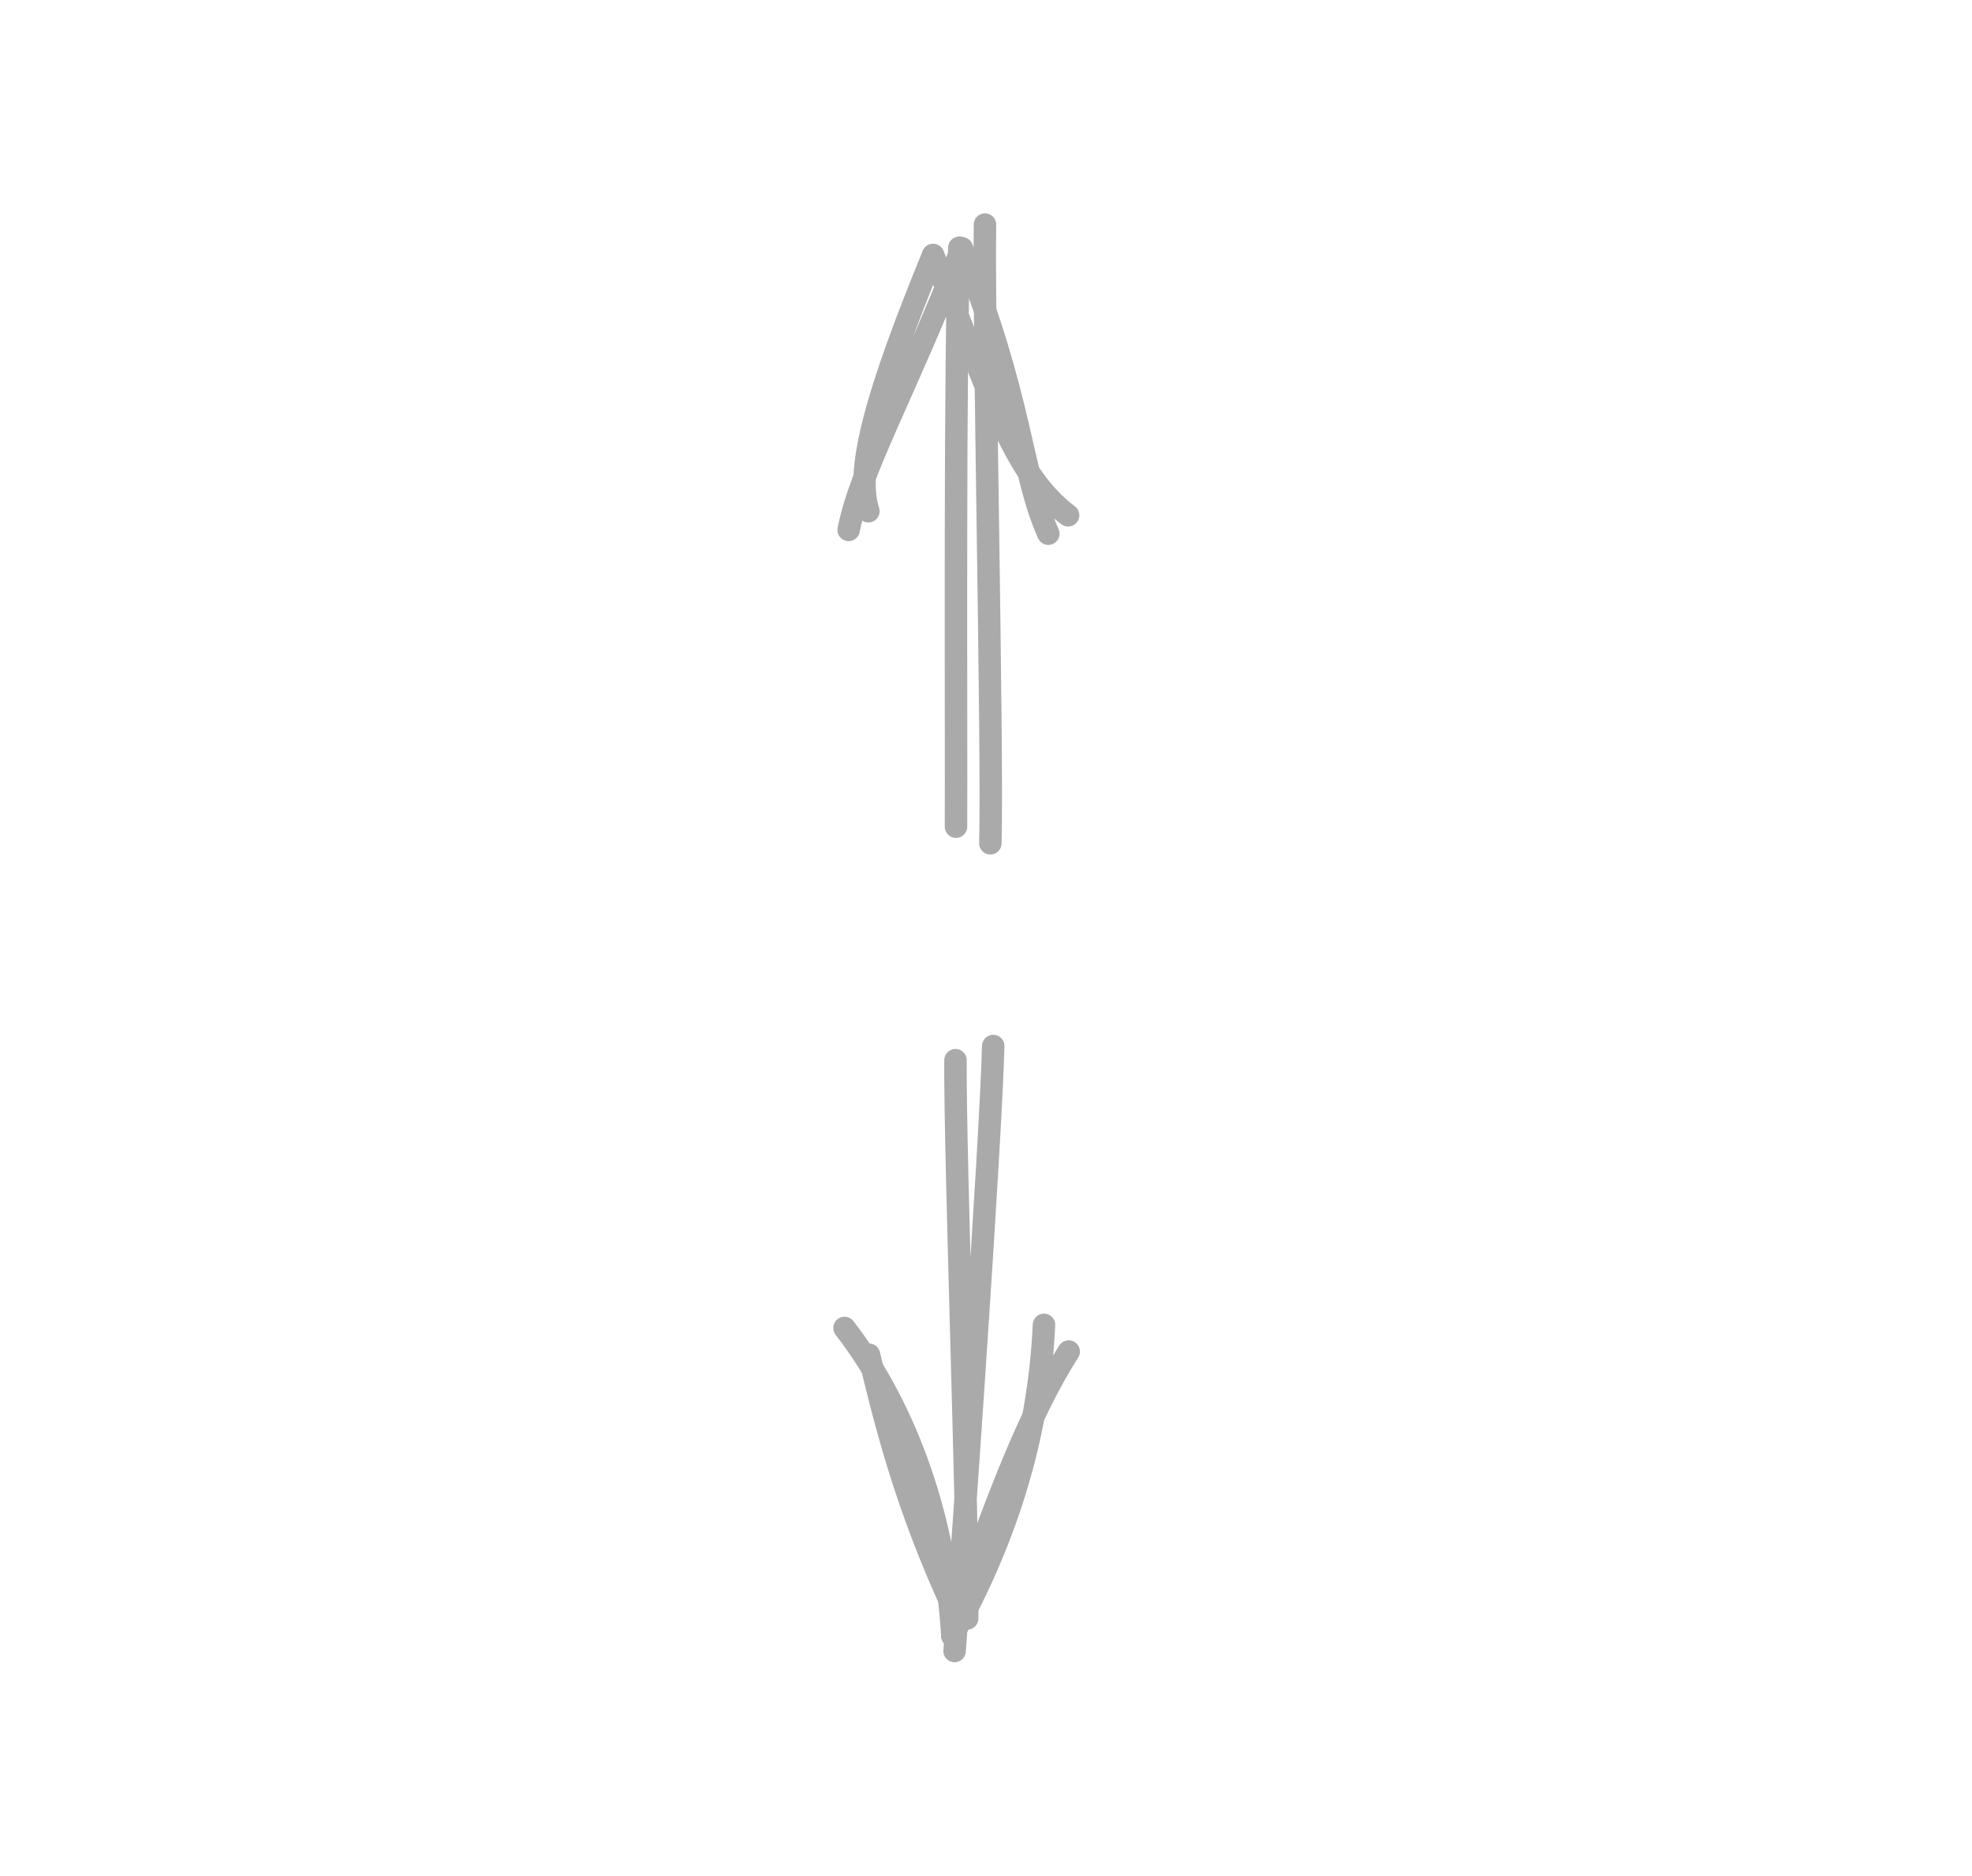<svg version="1.1" xmlns="http://www.w3.org/2000/svg" viewBox="0 0 87.787 83.488" width="87.787" height="83.488">
  <!-- svg-source:excalidraw -->
  
  <defs>
    <style>
      @font-face {
        font-family: "Virgil";
        src: url("https://excalidraw.com/Virgil.woff2");
      }
      @font-face {
        font-family: "Cascadia";
        src: url("https://excalidraw.com/Cascadia.woff2");
      }
    </style>
  </defs>
  <g stroke-linecap="round"><g transform="translate(44.208 36.956) rotate(0 -0.88 -13.188)"><path d="M-0.12 0.58 C-0.01 -3.78, -0.43 -22.36, -0.36 -26.96 M-1.65 -0.16 C-1.63 -4.33, -1.72 -21.59, -1.5 -25.93" stroke="#aaa" stroke-width="1" fill="none"></path></g><g transform="translate(44.208 36.956) rotate(0 -0.88 -13.188)"><path d="M3.34 -14.02 C0.84 -15.92, -0.09 -19.37, -2.67 -25.6 M2.46 -13.2 C1.21 -16, 1.31 -19.24, -1.39 -25.9" stroke="#aaa" stroke-width="1" fill="none"></path></g><g transform="translate(44.208 36.956) rotate(0 -0.88 -13.188)"><path d="M-5.55 -14.2 C-6.15 -16.04, -5.19 -19.46, -2.67 -25.6 M-6.43 -13.37 C-5.88 -16.11, -3.99 -19.31, -1.39 -25.9" stroke="#aaa" stroke-width="1" fill="none"></path></g></g><g stroke-linecap="round"><g transform="translate(63.595 57.028) rotate(90 0.173 -13)"><path d="M0.64 1.02 C0.92 -3.55, 0.86 -22.6, 0.6 -27.02 M-0.48 0.51 C-0.22 -3.98, -0.36 -21.35, -0.04 -26.03" stroke="transparent" stroke-width="1" fill="none"></path></g><g transform="translate(63.595 57.028) rotate(90 0.173 -13)"><path d="M5.18 -13.05 C2.04 -17.31, 2.84 -19.62, 0.23 -26.54 M3.92 -13.2 C2.64 -16.29, 1.74 -20.61, -0.24 -26.1" stroke="transparent" stroke-width="1" fill="none"></path></g><g transform="translate(63.595 57.028) rotate(90 0.173 -13)"><path d="M-3.71 -13.29 C-4.96 -17.54, -2.28 -19.81, 0.23 -26.54 M-4.96 -13.44 C-3.94 -16.43, -2.54 -20.69, -0.24 -26.1" stroke="transparent" stroke-width="1" fill="none"></path></g></g><g stroke-linecap="round"><g transform="translate(43.485 72.714) rotate(180 -0.13 -12.692)"><path d="M-0.99 0.77 C-0.87 -3.75, 0.38 -21.58, 0.73 -26.16 M0.69 0.14 C0.72 -4.28, 0.12 -20.4, 0.17 -24.71" stroke="#aaa" stroke-width="1" fill="none"></path></g><g transform="translate(43.485 72.714) rotate(180 -0.13 -12.692)"><path d="M5.63 -11.78 C3.12 -15.02, 1.16 -19.82, 0.83 -25.48 M4.54 -12.97 C3.87 -15.71, 2.97 -19.61, 0.65 -24.54" stroke="#aaa" stroke-width="1" fill="none"></path></g><g transform="translate(43.485 72.714) rotate(180 -0.13 -12.692)"><path d="M-3.25 -11.64 C-3.1 -14.86, -2.39 -19.7, 0.83 -25.48 M-4.35 -12.83 C-2.62 -15.53, -1.12 -19.47, 0.65 -24.54" stroke="#aaa" stroke-width="1" fill="none"></path></g></g><g stroke-linecap="round"><g transform="translate(23.561 56.394) rotate(270 -0.459 -13.59)"><path d="M0.38 -0.49 C0.26 -4.82, -0.17 -20.83, -0.22 -25.06 M-0.89 -1.79 C-1.22 -6.53, -1.33 -22.91, -1.29 -26.69" stroke="transparent" stroke-width="1" fill="none"></path></g><g transform="translate(23.561 56.394) rotate(270 -0.459 -13.59)"><path d="M2.64 -14.72 C2.57 -18.5, 0.17 -22.98, -0.54 -26.13 M2.63 -14.75 C1.82 -17.65, 0.64 -20.96, -0.8 -26.48" stroke="transparent" stroke-width="1" fill="none"></path></g><g transform="translate(23.561 56.394) rotate(270 -0.459 -13.59)"><path d="M-6.25 -14.72 C-3.31 -18.53, -2.69 -23.01, -0.54 -26.13 M-6.26 -14.75 C-4.52 -17.7, -3.16 -21.01, -0.8 -26.48" stroke="transparent" stroke-width="1" fill="none"></path></g></g></svg>